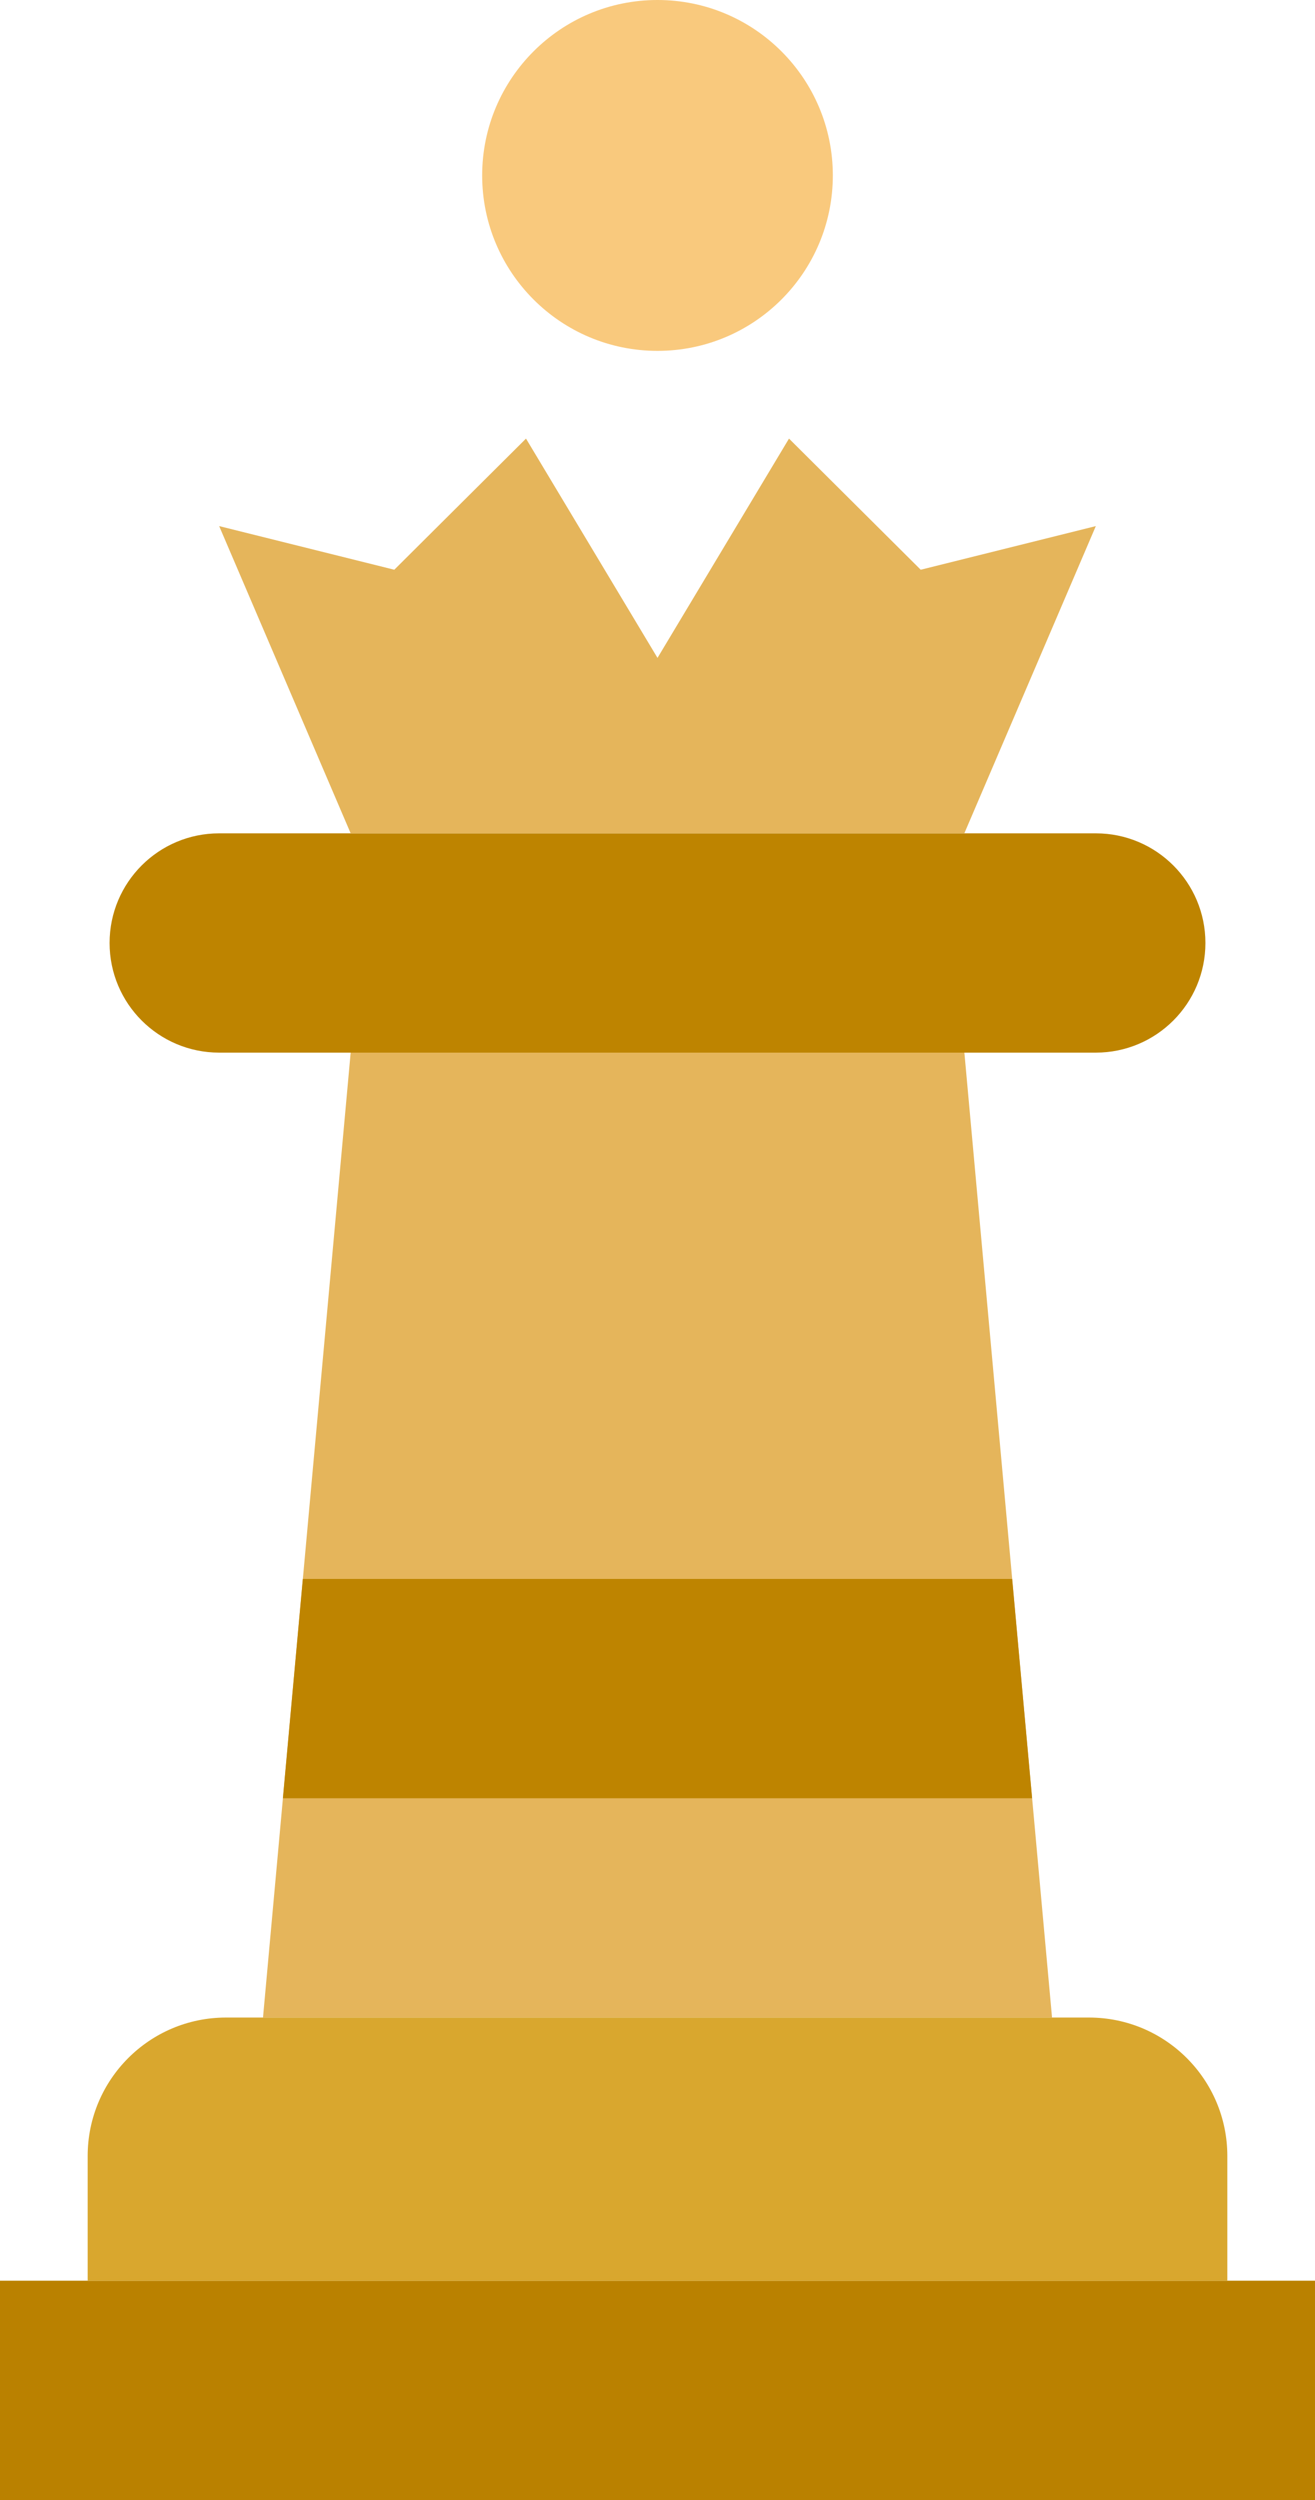 <?xml version="1.0" encoding="UTF-8" standalone="no"?>
<svg width="30px" height="57px" viewBox="0 0 30 57" version="1.1" xmlns="http://www.w3.org/2000/svg" xmlns:xlink="http://www.w3.org/1999/xlink" xmlns:sketch="http://www.bohemiancoding.com/sketch/ns">
    <!-- Generator: Sketch 3.2.2 (9983) - http://www.bohemiancoding.com/sketch -->
    <title>27 - Queen (Flat)</title>
    <desc>Created with Sketch.</desc>
    <defs></defs>
    <g id="Page-1" stroke="none" stroke-width="1" fill="none" fill-rule="evenodd" sketch:type="MSPage">
        <g id="27---Queen-(Flat)" sketch:type="MSLayerGroup">
            <path d="M19,4 C19,6.209 17.209,8 15,8 C12.791,8 11,6.209 11,4 C11,1.791 12.791,0 15,0 C17.209,0 19,1.791 19,4" id="Fill-200" fill="#F9C97D" sketch:type="MSShapeGroup"></path>
            <path d="M24.001,46 L6,46 L8,24 L22.001,24 L24.001,46" id="Fill-240" fill="#E5B55B" sketch:type="MSShapeGroup"></path>
            <path d="M25,24 L5,24 C3.619,24 2.5,22.881 2.5,21.5 C2.5,20.119 3.619,19 5,19 L25,19 C26.381,19 27.5,20.119 27.5,21.5 C27.5,22.881 26.381,24 25,24" id="Fill-241" fill="#BE8400" sketch:type="MSShapeGroup"></path>
            <path d="M0,52 L30,52 L30,57 L0,57 L0,52 Z" id="Fill-242" fill="#BA8100" sketch:type="MSShapeGroup"></path>
            <path d="M28,52 L2,52 L2,49.157 C2,47.413 3.413,46 5.157,46 L24.843,46 C26.587,46 28,47.413 28,49.157 L28,52" id="Fill-243" fill="#D9A72E" sketch:type="MSShapeGroup"></path>
            <path d="M21.005,12.99 L18,10 L15,15 L12,10 L8.995,12.99 L5,11.995 L8,19 L22,19 L25,11.995 L21.005,12.99" id="Fill-252" fill="#E5B55B" sketch:type="MSShapeGroup"></path>
            <path d="M6.454,41 L23.546,41 L23.091,36 L6.909,36 L6.454,41" id="Fill-259" fill="#BE8400" sketch:type="MSShapeGroup"></path>
        </g>
    </g>
</svg>